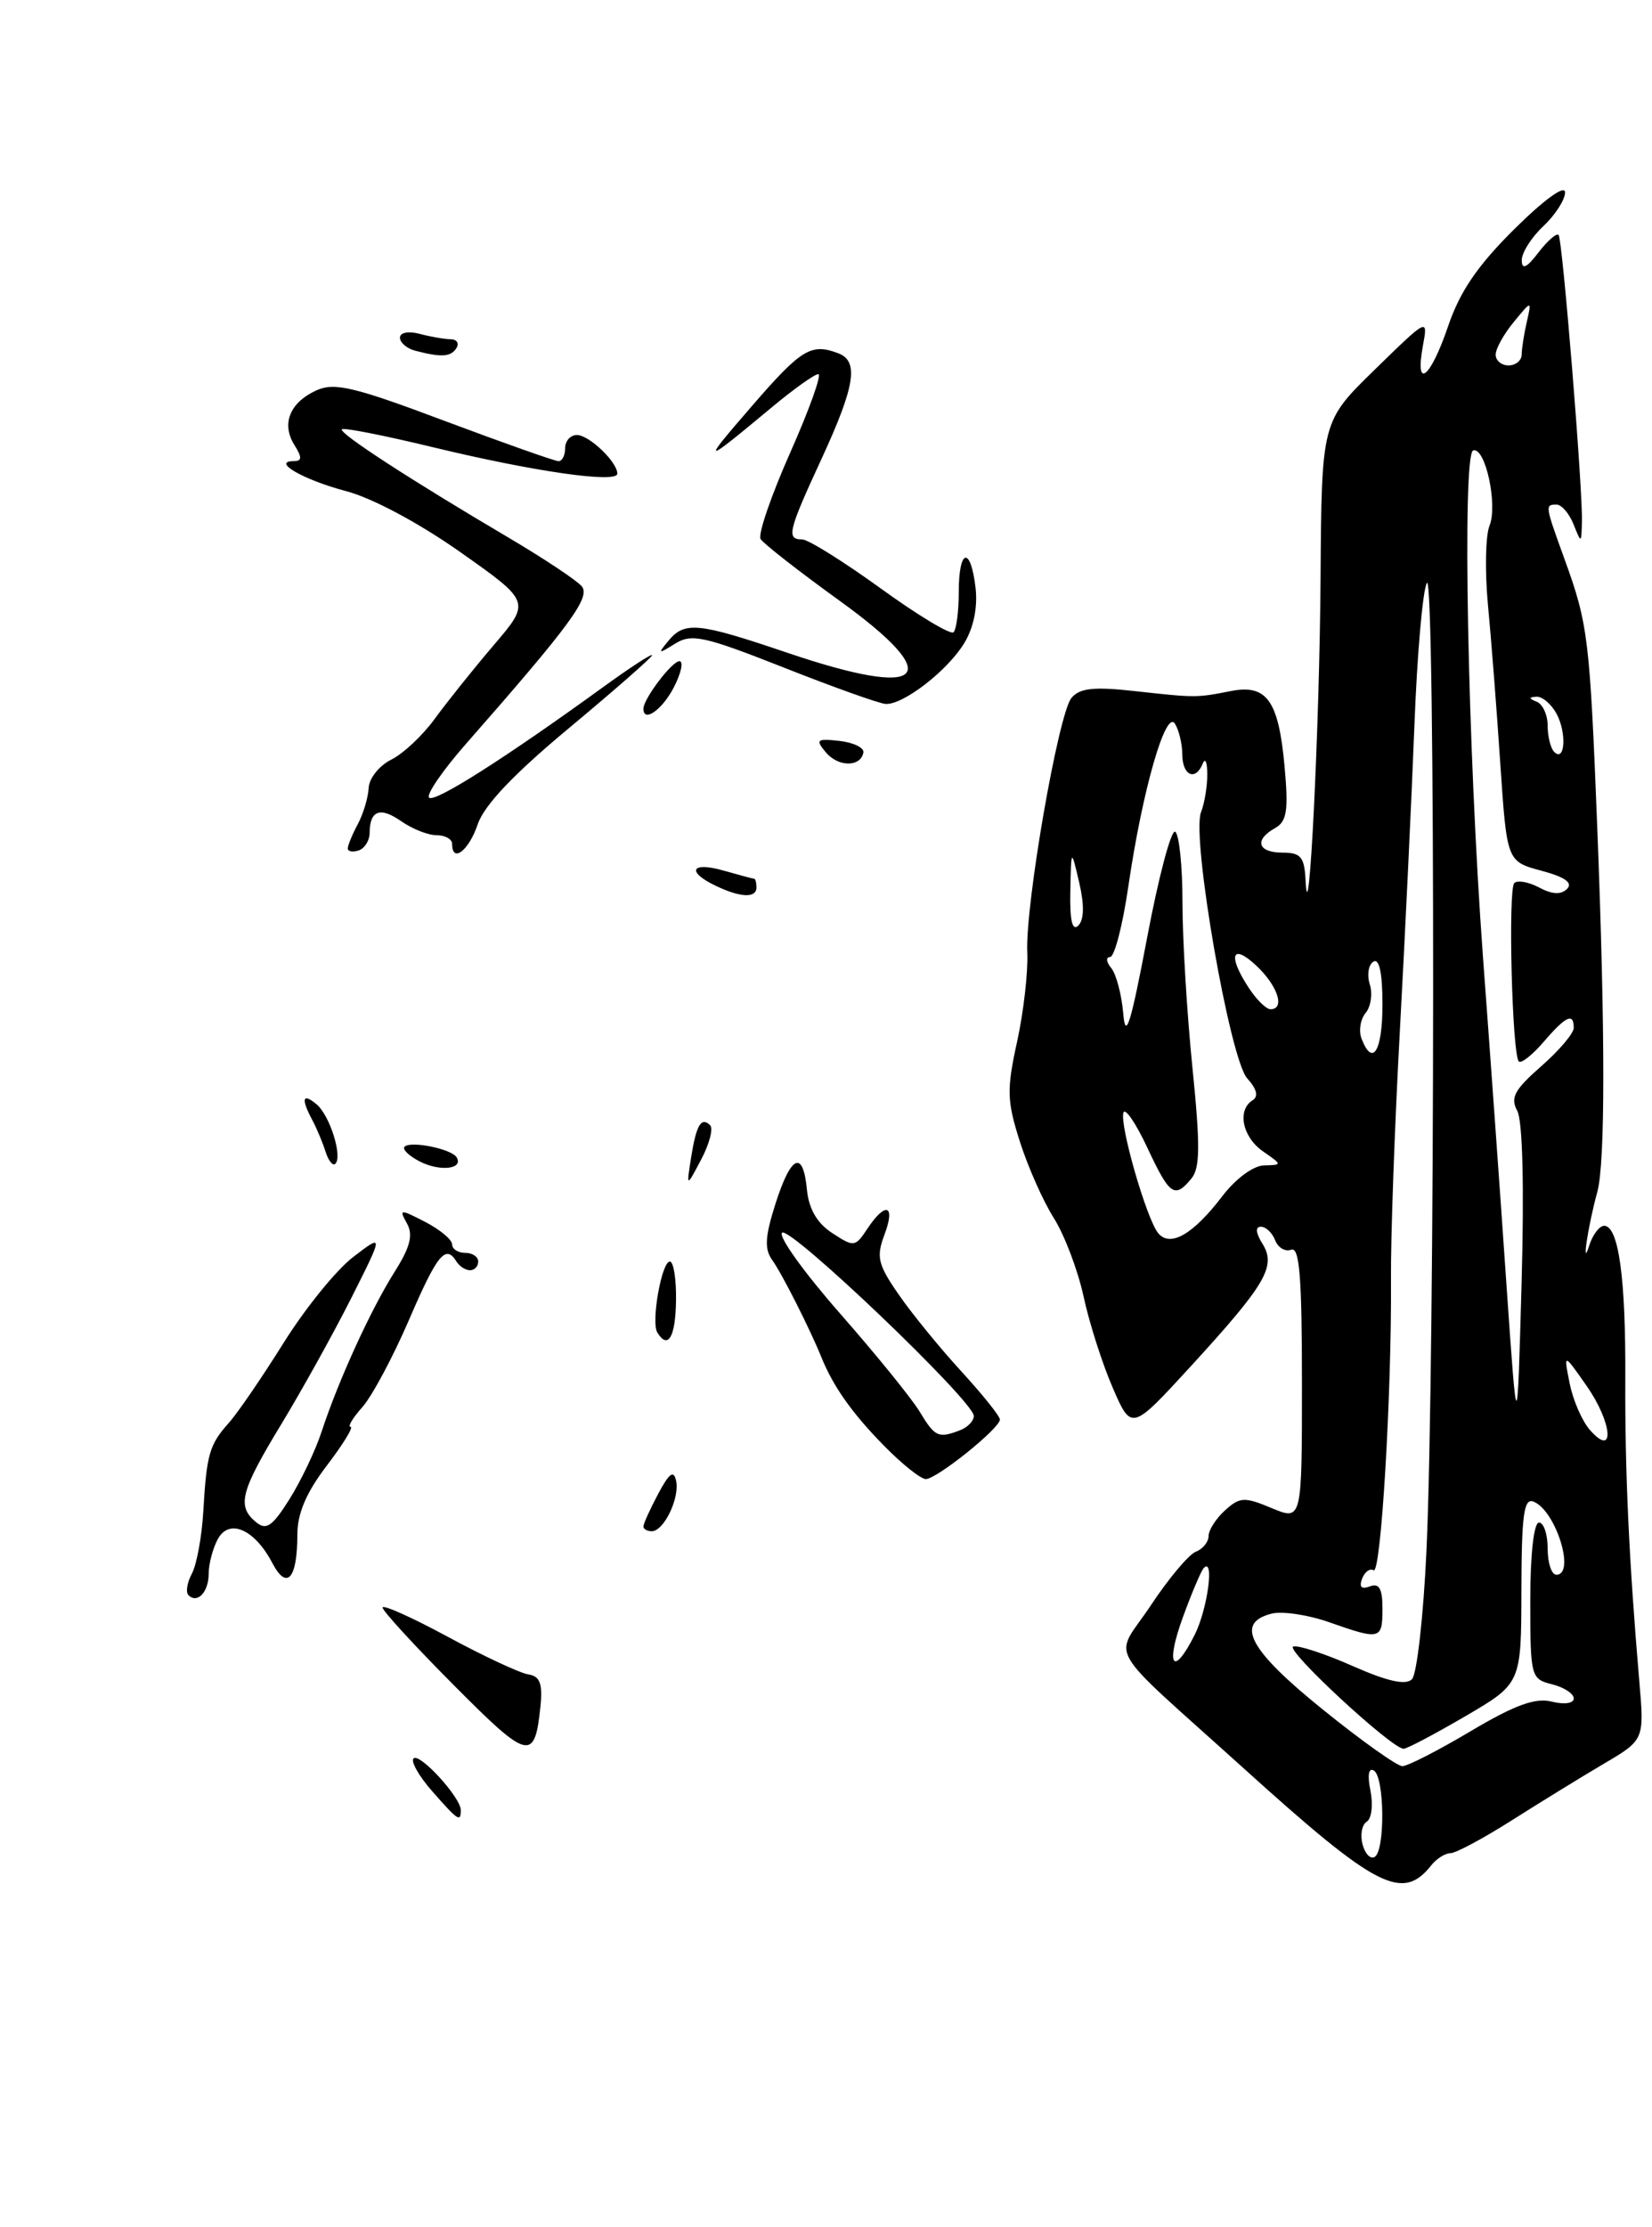<?xml version="1.0" encoding="UTF-8" standalone="no"?>
<!DOCTYPE svg PUBLIC "-//W3C//DTD SVG 1.1//EN" "http://www.w3.org/Graphics/SVG/1.1/DTD/svg11.dtd" >
<svg xmlns="http://www.w3.org/2000/svg" xmlns:xlink="http://www.w3.org/1999/xlink" version="1.1" viewBox="0 0 190 256">
 <g >
 <path fill="currentColor"
d=" M 164.61 214.40 C 165.22 213.63 166.22 213.00 166.83 213.00 C 167.43 213.00 170.59 211.31 173.84 209.25 C 177.09 207.19 181.85 204.26 184.43 202.74 C 189.12 199.98 189.12 199.98 188.54 193.24 C 187.36 179.45 186.88 169.20 186.93 158.50 C 186.99 146.90 186.16 140.91 184.50 140.89 C 183.95 140.89 183.17 141.92 182.77 143.19 C 181.86 146.06 182.65 140.84 183.71 137.00 C 184.63 133.64 184.63 118.59 183.70 95.00 C 182.84 73.29 182.65 71.73 179.92 64.21 C 177.69 58.06 177.68 58.00 179.03 58.00 C 179.60 58.00 180.47 59.01 180.97 60.25 C 181.87 62.49 181.87 62.49 181.94 60.00 C 182.05 56.26 179.71 27.58 179.26 27.01 C 179.04 26.75 178.00 27.65 176.95 29.01 C 175.59 30.79 175.04 31.05 175.02 29.92 C 175.01 29.06 176.12 27.29 177.50 26.00 C 178.87 24.71 180.00 22.96 180.00 22.11 C 180.00 21.20 177.62 22.92 174.20 26.30 C 169.93 30.53 167.91 33.49 166.54 37.52 C 164.50 43.52 162.70 44.91 163.65 39.75 C 164.25 36.51 164.23 36.52 158.13 42.47 C 152.00 48.44 152.00 48.44 151.88 66.47 C 151.77 83.32 150.53 108.47 150.16 101.25 C 150.03 98.49 149.62 98.00 147.50 98.00 C 144.65 98.00 144.21 96.54 146.65 95.18 C 148.01 94.42 148.20 93.16 147.74 88.09 C 147.05 80.51 145.70 78.62 141.56 79.43 C 137.60 80.21 137.55 80.21 130.47 79.43 C 125.79 78.91 124.17 79.09 123.23 80.22 C 121.72 82.05 117.89 104.09 118.15 109.49 C 118.25 111.70 117.73 116.30 116.98 119.72 C 115.77 125.23 115.80 126.53 117.30 131.22 C 118.22 134.12 119.98 138.07 121.20 140.00 C 122.42 141.93 123.96 145.97 124.62 149.00 C 125.27 152.03 126.78 156.75 127.97 159.49 C 130.13 164.48 130.13 164.48 137.00 156.99 C 145.63 147.57 146.81 145.53 145.19 142.94 C 144.42 141.71 144.36 141.00 145.02 141.00 C 145.59 141.00 146.33 141.70 146.66 142.56 C 146.99 143.41 147.82 143.90 148.50 143.64 C 149.46 143.27 149.74 146.79 149.74 158.98 C 149.74 174.79 149.74 174.79 146.26 173.34 C 143.13 172.03 142.60 172.05 140.89 173.60 C 139.85 174.54 139.00 175.87 139.00 176.55 C 139.00 177.23 138.34 178.04 137.54 178.35 C 136.74 178.65 134.41 181.42 132.37 184.50 C 128.08 190.97 126.63 188.43 143.15 203.35 C 158.32 217.05 161.29 218.58 164.61 214.40 Z  M 62.16 196.11 C 62.42 193.49 62.10 192.66 60.75 192.45 C 59.79 192.30 55.63 190.36 51.50 188.13 C 47.38 185.90 44.00 184.39 44.00 184.77 C 44.00 185.15 47.70 189.18 52.22 193.72 C 60.80 202.35 61.50 202.52 62.16 196.11 Z  M 49.69 205.86 C 48.18 204.14 47.22 202.45 47.56 202.11 C 48.25 201.42 53.00 206.60 53.00 208.06 C 53.00 209.48 52.68 209.27 49.69 205.86 Z  M 21.67 183.34 C 21.34 183.01 21.52 181.89 22.07 180.87 C 22.62 179.84 23.21 176.63 23.38 173.75 C 23.76 167.14 24.08 166.05 26.32 163.54 C 27.33 162.42 30.16 158.27 32.63 154.33 C 35.10 150.38 38.69 145.95 40.62 144.48 C 44.12 141.80 44.12 141.80 40.44 149.12 C 38.41 153.15 34.78 159.69 32.38 163.65 C 27.65 171.43 27.22 173.11 29.44 174.95 C 30.62 175.93 31.32 175.45 33.29 172.32 C 34.61 170.22 36.28 166.72 36.99 164.55 C 38.91 158.69 42.65 150.51 45.38 146.19 C 47.19 143.33 47.54 141.93 46.80 140.61 C 45.88 138.96 46.00 138.95 48.91 140.45 C 50.61 141.33 52.00 142.49 52.00 143.03 C 52.00 143.56 52.67 144.00 53.50 144.00 C 54.33 144.00 55.00 144.45 55.00 145.00 C 55.00 145.55 54.58 146.00 54.06 146.00 C 53.54 146.00 52.84 145.55 52.50 145.00 C 51.25 142.98 50.29 144.16 47.02 151.75 C 45.18 156.01 42.77 160.51 41.66 161.75 C 40.56 162.99 39.95 164.00 40.32 164.00 C 40.69 164.00 39.46 166.00 37.59 168.45 C 35.23 171.54 34.20 173.95 34.20 176.38 C 34.20 181.46 33.00 182.84 31.33 179.67 C 29.29 175.76 26.35 174.48 25.04 176.92 C 24.47 177.99 24.00 179.77 24.00 180.88 C 24.00 182.99 22.70 184.37 21.67 183.34 Z  M 74.00 175.45 C 74.00 175.15 74.76 173.46 75.70 171.70 C 76.97 169.31 77.49 168.93 77.76 170.20 C 78.19 172.19 76.35 176.00 74.96 176.00 C 74.43 176.00 74.00 175.75 74.00 175.45 Z  M 101.59 166.09 C 97.97 162.39 95.82 159.34 94.47 156.00 C 93.15 152.74 89.95 146.41 88.83 144.85 C 87.90 143.57 87.98 142.15 89.19 138.35 C 90.99 132.72 92.37 132.12 92.81 136.77 C 93.03 138.96 93.98 140.60 95.72 141.73 C 98.21 143.36 98.36 143.35 99.77 141.21 C 101.87 138.06 103.02 138.48 101.72 141.92 C 100.76 144.48 100.96 145.34 103.38 148.82 C 104.89 151.01 108.13 154.97 110.57 157.63 C 113.00 160.28 115.00 162.77 115.00 163.16 C 115.00 164.17 107.74 170.00 106.48 170.00 C 105.89 170.00 103.69 168.24 101.59 166.09 Z  M 110.42 164.39 C 111.29 164.06 112.00 163.32 112.00 162.75 C 112.00 161.05 90.79 140.81 89.94 141.69 C 89.51 142.14 92.53 146.32 96.64 151.00 C 100.75 155.68 104.86 160.74 105.77 162.25 C 107.53 165.17 107.92 165.35 110.42 164.39 Z  M 75.60 153.16 C 74.86 151.97 76.10 145.00 77.04 145.00 C 77.47 145.00 77.79 147.03 77.75 149.50 C 77.69 153.69 76.83 155.15 75.60 153.16 Z  M 79.48 133.07 C 80.08 129.30 80.65 128.32 81.68 129.34 C 82.05 129.72 81.59 131.48 80.65 133.26 C 78.94 136.50 78.94 136.50 79.48 133.07 Z  M 48.26 133.49 C 47.02 132.85 46.24 132.09 46.53 131.80 C 47.23 131.10 51.91 132.05 52.51 133.01 C 53.36 134.38 50.57 134.69 48.26 133.49 Z  M 37.45 132.39 C 37.12 131.35 36.44 129.72 35.93 128.76 C 34.60 126.28 34.78 125.57 36.40 126.92 C 37.92 128.18 39.42 132.91 38.57 133.76 C 38.28 134.05 37.78 133.43 37.45 132.39 Z  M 82.25 101.78 C 78.88 100.15 79.54 99.01 83.24 100.07 C 85.03 100.58 86.60 101.00 86.74 101.00 C 86.88 101.00 87.00 101.45 87.00 102.00 C 87.00 103.26 85.15 103.18 82.25 101.78 Z  M 40.00 97.52 C 40.00 97.16 40.52 95.90 41.15 94.73 C 41.78 93.55 42.34 91.68 42.40 90.57 C 42.45 89.46 43.62 88.00 45.00 87.31 C 46.38 86.63 48.62 84.52 50.00 82.62 C 51.38 80.73 54.42 76.92 56.77 74.17 C 61.04 69.17 61.04 69.17 52.97 63.48 C 48.20 60.12 42.82 57.24 39.80 56.45 C 34.89 55.15 31.15 53.00 33.81 53.00 C 34.74 53.00 34.75 52.57 33.85 51.13 C 32.34 48.71 33.33 46.26 36.39 44.87 C 38.46 43.93 40.73 44.46 51.17 48.39 C 57.95 50.93 63.84 53.01 64.25 53.01 C 64.66 53.00 65.00 52.33 65.00 51.50 C 65.00 50.67 65.61 50.00 66.35 50.00 C 67.76 50.00 71.00 53.10 71.00 54.44 C 71.00 55.59 61.36 54.20 49.78 51.40 C 44.24 50.06 39.53 49.13 39.32 49.34 C 38.91 49.76 47.29 55.20 58.70 61.92 C 62.65 64.26 66.35 66.72 66.91 67.39 C 67.95 68.64 65.58 71.86 53.61 85.48 C 50.92 88.54 49.00 91.33 49.35 91.68 C 49.97 92.30 58.02 87.19 69.25 79.06 C 72.41 76.76 75.00 75.08 75.00 75.31 C 75.00 75.54 70.73 79.28 65.52 83.62 C 59.08 88.97 55.69 92.54 54.94 94.75 C 53.92 97.78 52.00 99.25 52.00 97.00 C 52.00 96.45 51.20 96.00 50.22 96.00 C 49.24 96.00 47.42 95.28 46.16 94.40 C 43.73 92.70 42.53 93.13 42.51 95.73 C 42.51 96.61 41.94 97.52 41.25 97.75 C 40.56 97.98 40.00 97.87 40.00 97.52 Z  M 94.97 86.46 C 93.76 85.01 93.94 84.87 96.56 85.16 C 98.18 85.35 99.41 85.95 99.30 86.50 C 98.97 88.20 96.39 88.17 94.97 86.46 Z  M 74.00 81.46 C 74.00 80.33 77.28 76.00 78.14 76.00 C 78.64 76.00 78.35 77.35 77.50 79.00 C 76.17 81.58 74.00 83.11 74.00 81.46 Z  M 90.15 76.73 C 81.00 73.12 79.55 72.80 77.65 73.98 C 75.69 75.20 75.62 75.17 76.87 73.66 C 78.75 71.39 80.27 71.54 90.56 75.03 C 106.48 80.43 108.94 77.98 96.58 69.06 C 91.89 65.68 87.80 62.48 87.48 61.96 C 87.15 61.44 88.69 56.96 90.89 52.01 C 93.09 47.05 94.54 43.00 94.12 43.00 C 93.70 43.00 91.37 44.66 88.93 46.68 C 80.72 53.51 80.55 53.52 86.41 46.75 C 92.16 40.10 93.29 39.41 96.42 40.61 C 98.80 41.52 98.35 44.36 94.50 52.71 C 90.64 61.06 90.41 62.00 92.26 62.00 C 92.95 62.00 97.01 64.54 101.29 67.63 C 105.57 70.73 109.34 73.00 109.67 72.67 C 110.00 72.33 110.27 70.25 110.27 68.03 C 110.27 63.05 111.63 62.71 112.20 67.56 C 112.46 69.79 111.98 72.15 110.90 73.92 C 108.97 77.10 103.86 81.04 101.85 80.91 C 101.11 80.86 95.84 78.98 90.15 76.73 Z  M 47.75 40.31 C 46.79 40.06 46.00 39.38 46.00 38.81 C 46.00 38.22 46.97 38.03 48.25 38.37 C 49.49 38.70 51.09 38.98 51.81 38.99 C 52.53 38.99 52.84 39.45 52.50 40.00 C 51.86 41.03 50.78 41.10 47.75 40.31 Z  M 156.71 211.99 C 156.42 210.90 156.64 209.72 157.19 209.38 C 157.75 209.04 157.94 207.44 157.62 205.83 C 157.25 204.02 157.41 203.13 158.02 203.51 C 159.24 204.27 159.32 212.68 158.11 213.43 C 157.63 213.73 156.99 213.08 156.71 211.99 Z  M 152.10 196.46 C 143.65 189.64 142.00 186.54 146.25 185.47 C 147.49 185.16 150.47 185.61 152.88 186.46 C 158.76 188.53 159.00 188.47 159.00 184.89 C 159.00 182.59 158.62 181.93 157.55 182.34 C 156.58 182.71 156.29 182.42 156.66 181.45 C 156.96 180.66 157.56 180.23 157.98 180.49 C 158.83 181.01 160.07 160.20 159.98 147.00 C 159.94 142.32 160.40 129.50 161.00 118.50 C 161.60 107.50 162.35 91.75 162.67 83.50 C 162.98 75.25 163.63 67.83 164.11 67.00 C 165.09 65.30 165.06 156.75 164.06 178.24 C 163.71 185.79 162.96 192.44 162.39 193.01 C 161.67 193.73 159.56 193.25 155.55 191.48 C 152.36 190.07 149.30 189.07 148.74 189.25 C 147.74 189.59 160.07 201.00 161.43 201.00 C 161.82 201.00 165.02 199.31 168.55 197.25 C 174.96 193.50 174.96 193.50 174.98 182.78 C 175.00 174.14 175.26 172.16 176.36 172.59 C 178.92 173.57 181.25 181.00 179.00 181.00 C 178.45 181.00 178.00 179.65 178.00 178.00 C 178.00 176.35 177.55 175.00 177.00 175.00 C 176.41 175.00 176.00 178.66 176.00 183.98 C 176.00 192.73 176.07 192.98 178.50 193.59 C 179.88 193.93 181.00 194.67 181.00 195.22 C 181.00 195.79 179.91 195.94 178.47 195.58 C 176.57 195.11 174.24 195.96 169.16 198.97 C 165.43 201.19 161.89 203.00 161.29 203.00 C 160.69 203.00 156.55 200.06 152.10 196.46 Z  M 136.05 185.87 C 137.08 183.05 138.16 180.50 138.46 180.21 C 139.69 178.98 138.88 184.93 137.43 187.85 C 134.93 192.85 133.99 191.51 136.05 185.87 Z  M 182.86 164.36 C 181.96 163.34 180.91 160.93 180.53 159.00 C 179.83 155.50 179.83 155.50 182.48 159.29 C 185.46 163.55 185.76 167.66 182.86 164.36 Z  M 173.25 147.50 C 172.57 137.60 171.36 120.72 170.56 110.00 C 168.80 86.07 168.14 52.14 169.44 51.77 C 170.84 51.37 172.28 58.06 171.31 60.43 C 170.85 61.57 170.77 65.65 171.13 69.50 C 171.50 73.35 172.14 81.56 172.55 87.75 C 173.31 99.01 173.31 99.01 177.28 100.08 C 179.98 100.80 180.93 101.47 180.23 102.17 C 179.54 102.86 178.51 102.81 177.02 102.01 C 175.82 101.37 174.53 101.14 174.16 101.50 C 173.43 102.24 173.91 121.20 174.68 122.00 C 174.95 122.28 176.24 121.26 177.54 119.75 C 180.10 116.77 181.00 116.36 181.00 118.14 C 181.00 118.77 179.31 120.76 177.25 122.56 C 174.19 125.24 173.68 126.17 174.50 127.67 C 175.12 128.80 175.31 136.40 175.00 147.50 C 174.50 165.50 174.50 165.50 173.25 147.50 Z  M 133.20 141.73 C 131.87 140.11 128.74 129.27 129.21 127.88 C 129.40 127.29 130.64 129.10 131.95 131.90 C 134.53 137.41 135.09 137.80 137.02 135.47 C 138.03 134.26 138.05 131.64 137.14 122.67 C 136.51 116.46 136.00 107.95 136.00 103.75 C 136.00 99.55 135.62 95.89 135.16 95.60 C 134.70 95.32 133.25 100.80 131.93 107.79 C 130.05 117.72 129.45 119.63 129.19 116.51 C 129.00 114.32 128.38 111.96 127.80 111.26 C 127.23 110.57 127.17 110.00 127.67 110.00 C 128.18 110.00 129.12 106.35 129.77 101.90 C 131.38 90.86 134.07 81.50 135.13 83.18 C 135.59 83.91 135.98 85.51 135.98 86.75 C 136.00 89.17 137.51 89.81 138.34 87.75 C 138.62 87.06 138.85 87.62 138.85 89.00 C 138.86 90.38 138.53 92.34 138.13 93.36 C 137.01 96.22 141.44 121.72 143.44 123.94 C 144.55 125.16 144.76 126.03 144.07 126.46 C 142.26 127.58 142.88 130.68 145.25 132.33 C 147.50 133.89 147.50 133.90 145.37 133.95 C 144.15 133.98 142.10 135.49 140.58 137.49 C 137.22 141.89 134.58 143.41 133.20 141.73 Z  M 156.59 119.37 C 156.25 118.48 156.46 117.15 157.07 116.42 C 157.67 115.69 157.88 114.21 157.54 113.13 C 157.20 112.05 157.39 110.88 157.96 110.53 C 158.63 110.11 159.00 111.84 159.00 115.44 C 159.00 120.83 157.86 122.69 156.59 119.37 Z  M 143.62 113.54 C 141.17 109.81 141.68 108.35 144.50 111.00 C 146.97 113.32 147.83 116.00 146.12 116.00 C 145.63 116.00 144.50 114.89 143.62 113.54 Z  M 123.10 102.45 C 123.20 97.50 123.20 97.50 124.12 101.43 C 124.72 104.00 124.69 105.71 124.02 106.38 C 123.33 107.07 123.03 105.82 123.10 102.45 Z  M 178.75 86.42 C 178.34 86.01 178.00 84.65 178.00 83.42 C 178.00 82.18 177.44 80.94 176.75 80.66 C 175.81 80.28 175.80 80.14 176.71 80.08 C 177.38 80.04 178.42 80.92 179.03 82.05 C 180.21 84.26 179.99 87.67 178.75 86.42 Z  M 172.02 40.75 C 172.03 40.06 172.97 38.38 174.11 37.00 C 176.17 34.50 176.17 34.50 175.60 37.00 C 175.28 38.38 175.02 40.06 175.01 40.75 C 175.01 41.44 174.32 42.00 173.50 42.00 C 172.68 42.00 172.01 41.44 172.02 40.75 Z "/>
</g>
</svg>